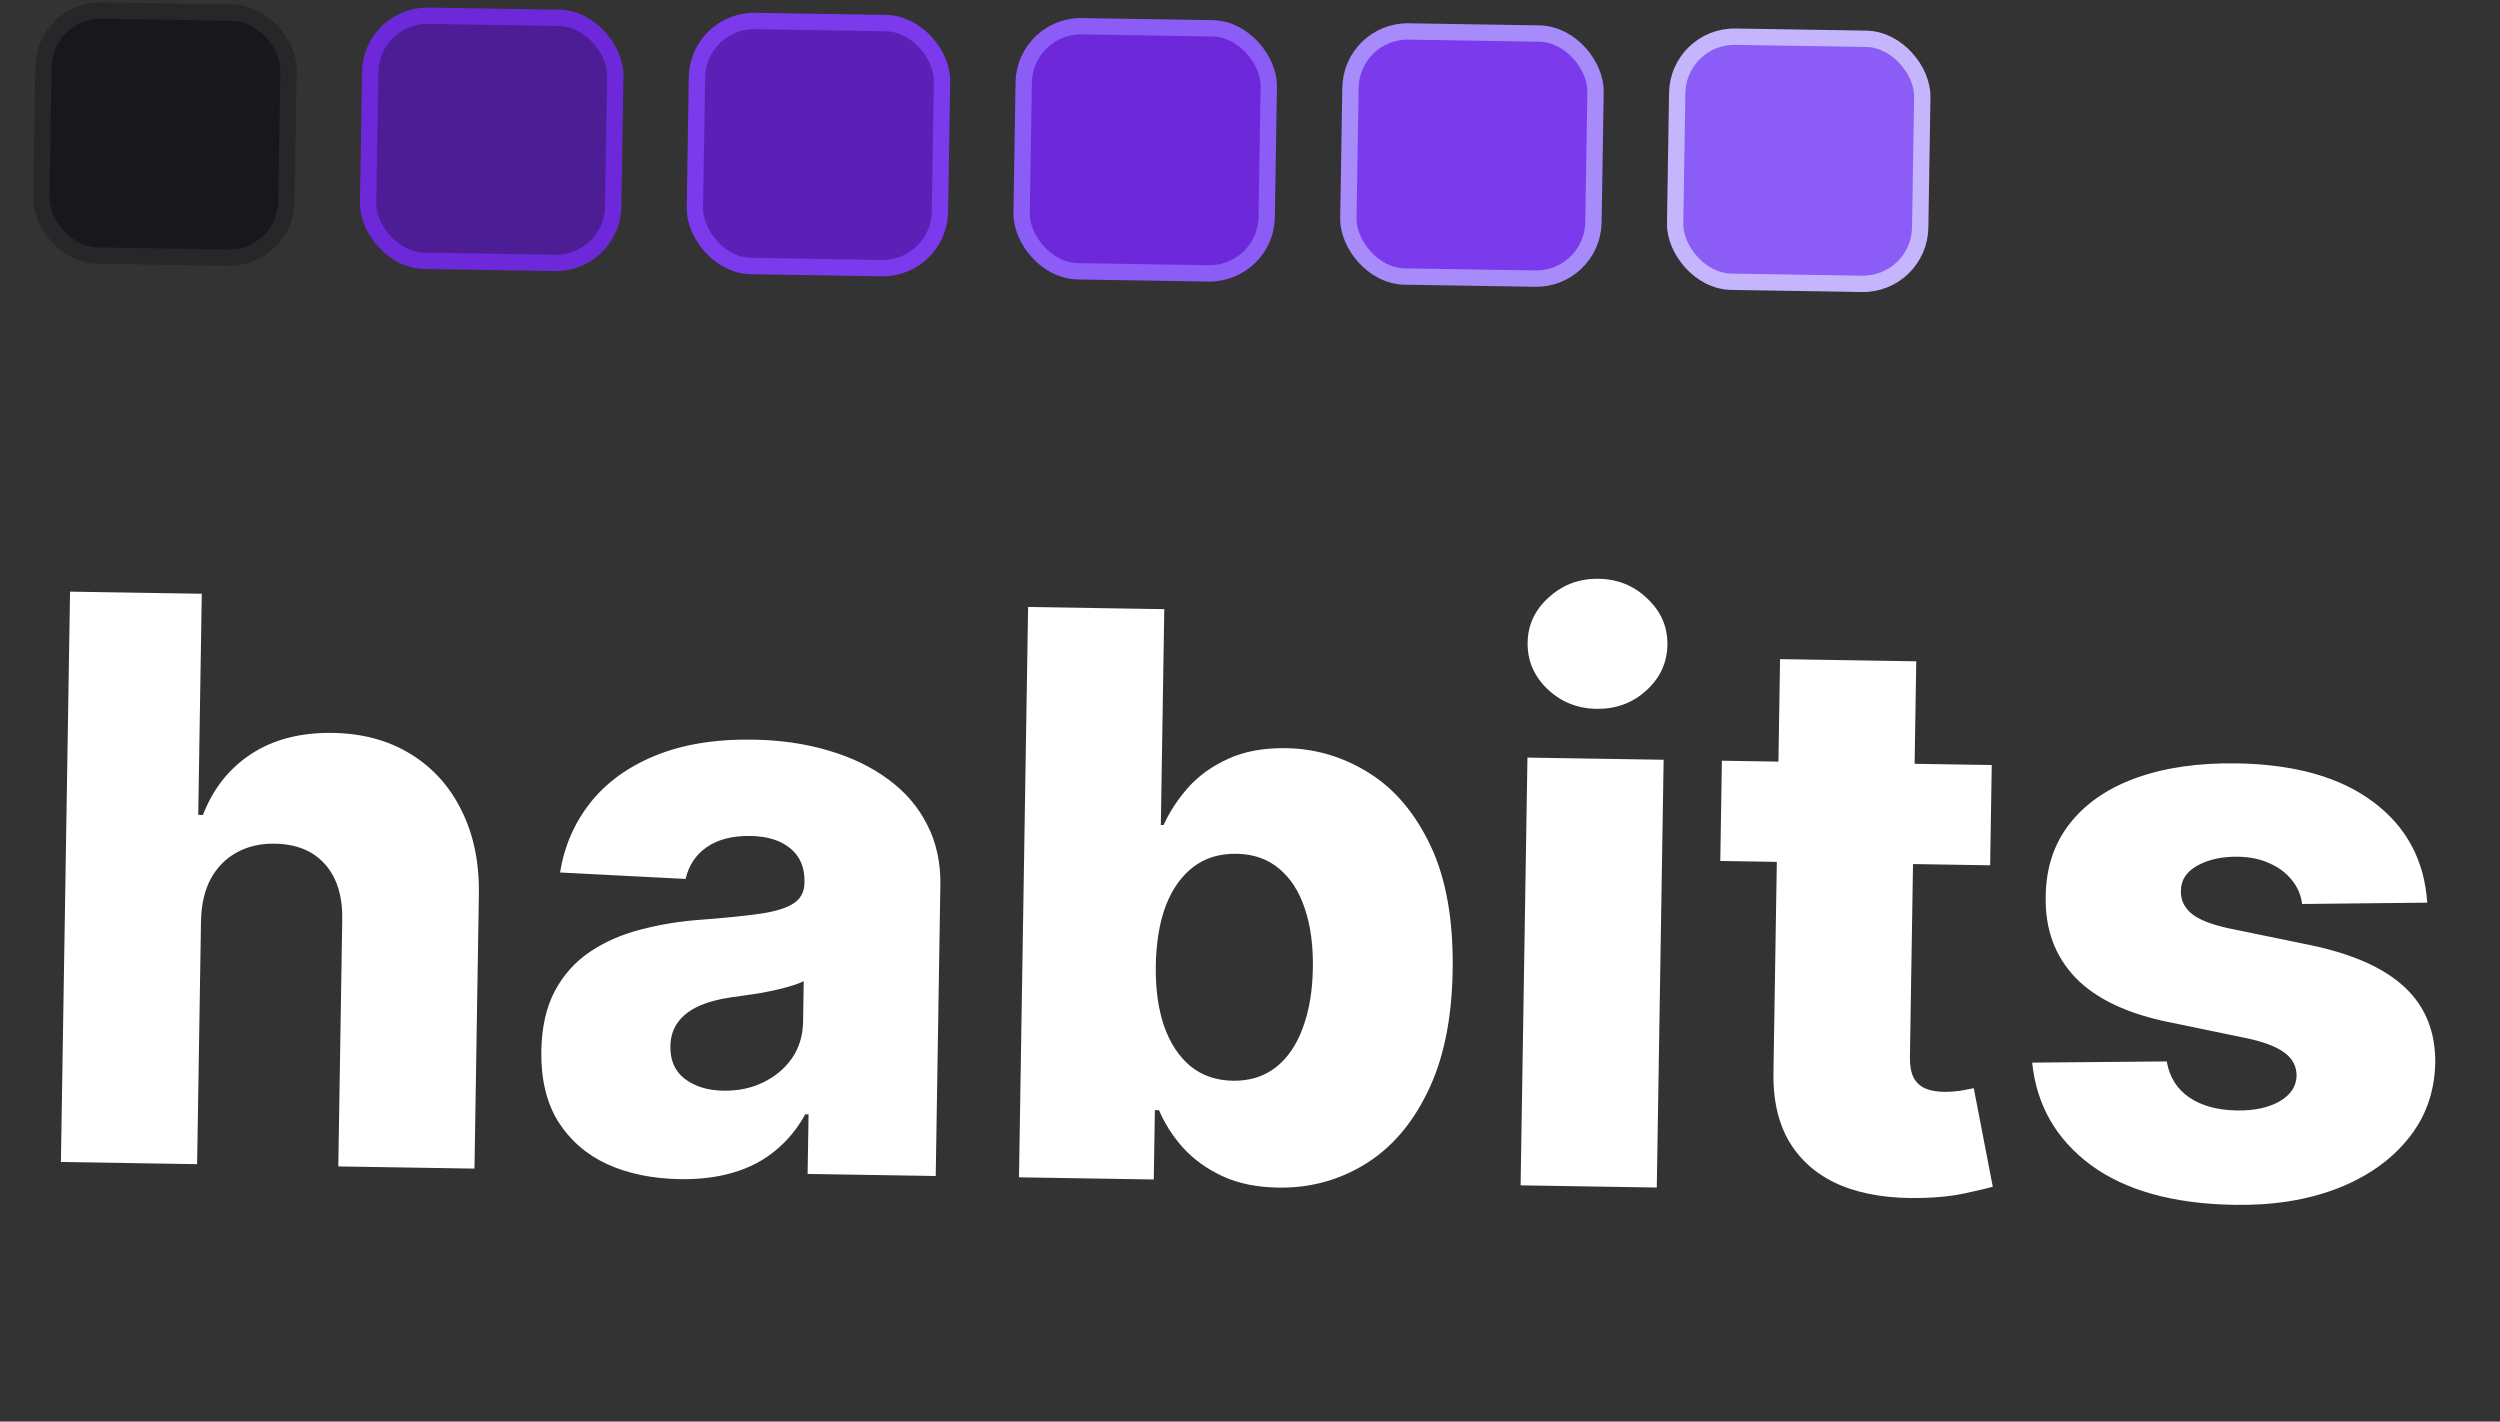 <svg width="153" height="87" viewBox="0 0 153 87" fill="none" xmlns="http://www.w3.org/2000/svg">
        <rect x="0" y="0" width="153" height="87" fill="#333333" stroke="none"/>
        <path d="M12.302 56.317L12.063 71.247L3.728 71.113L4.287 36.209L12.349 36.338L12.132 49.87L12.422 49.875C13.039 48.271 14.024 47.025 15.38 46.138C16.746 45.25 18.407 44.822 20.361 44.854C22.202 44.883 23.797 45.318 25.148 46.158C26.498 46.986 27.537 48.145 28.263 49.634C29 51.123 29.348 52.856 29.305 54.833L29.038 71.519L20.704 71.385L20.945 56.336C20.979 54.882 20.634 53.74 19.908 52.91C19.183 52.08 18.15 51.654 16.809 51.633C15.934 51.619 15.158 51.8 14.482 52.175C13.817 52.54 13.291 53.071 12.905 53.769C12.53 54.468 12.329 55.317 12.302 56.317ZM41.613 72.163C39.943 72.136 38.464 71.834 37.178 71.257C35.903 70.668 34.9 69.8 34.168 68.651C33.448 67.492 33.102 66.049 33.129 64.322C33.153 62.867 33.428 61.644 33.955 60.653C34.483 59.661 35.2 58.86 36.108 58.249C37.015 57.639 38.057 57.184 39.232 56.884C40.408 56.574 41.661 56.372 42.992 56.28C44.483 56.167 45.684 56.044 46.595 55.911C47.507 55.767 48.169 55.556 48.583 55.278C49.008 54.989 49.225 54.578 49.233 54.044L49.235 53.959C49.249 53.084 48.959 52.403 48.364 51.916C47.769 51.429 46.961 51.178 45.938 51.161C44.836 51.144 43.946 51.368 43.268 51.835C42.59 52.301 42.153 52.953 41.958 53.791L34.276 53.396C34.529 51.809 35.136 50.398 36.1 49.163C37.074 47.917 38.397 46.949 40.067 46.26C41.749 45.56 43.76 45.228 46.101 45.266C47.771 45.292 49.307 45.516 50.71 45.936C52.113 46.345 53.331 46.933 54.364 47.699C55.398 48.455 56.19 49.377 56.74 50.465C57.303 51.554 57.573 52.791 57.55 54.177L57.266 71.971L49.426 71.845L49.484 68.198L49.28 68.194C48.8 69.073 48.191 69.814 47.454 70.415C46.728 71.018 45.875 71.464 44.892 71.755C43.922 72.047 42.829 72.183 41.613 72.163ZM44.274 66.751C45.171 66.765 45.981 66.596 46.703 66.244C47.435 65.892 48.023 65.401 48.465 64.772C48.907 64.131 49.135 63.385 49.149 62.532L49.188 60.044C48.948 60.165 48.656 60.274 48.314 60.371C47.983 60.468 47.617 60.559 47.218 60.643C46.819 60.728 46.409 60.801 45.987 60.862C45.566 60.924 45.162 60.98 44.774 61.031C43.988 61.143 43.315 61.325 42.754 61.578C42.204 61.83 41.779 62.164 41.476 62.58C41.186 62.985 41.036 63.471 41.027 64.039C41.013 64.903 41.309 65.567 41.916 66.031C42.533 66.495 43.319 66.735 44.274 66.751ZM62.362 72.052L62.92 37.147L71.254 37.281L71.043 50.489L71.213 50.492C71.567 49.702 72.062 48.943 72.699 48.215C73.347 47.486 74.163 46.897 75.148 46.447C76.144 45.985 77.33 45.766 78.704 45.788C80.522 45.817 82.213 46.321 83.778 47.301C85.353 48.281 86.613 49.773 87.559 51.777C88.504 53.781 88.952 56.322 88.903 59.401C88.855 62.367 88.344 64.842 87.369 66.827C86.405 68.811 85.12 70.291 83.513 71.266C81.918 72.24 80.154 72.712 78.223 72.681C76.905 72.66 75.766 72.426 74.808 71.978C73.849 71.531 73.045 70.95 72.398 70.235C71.761 69.52 71.273 68.757 70.934 67.944L70.678 67.94L70.611 72.184L62.362 72.052ZM70.735 59.093C70.712 60.502 70.88 61.733 71.238 62.784C71.608 63.835 72.146 64.657 72.853 65.248C73.571 65.827 74.435 66.125 75.447 66.141C76.469 66.158 77.343 65.888 78.068 65.331C78.793 64.763 79.346 63.959 79.726 62.92C80.118 61.88 80.325 60.656 80.347 59.247C80.37 57.839 80.202 56.614 79.844 55.574C79.496 54.534 78.97 53.725 78.263 53.145C77.567 52.566 76.703 52.268 75.669 52.251C74.646 52.235 73.773 52.499 73.048 53.044C72.323 53.59 71.759 54.376 71.356 55.404C70.965 56.432 70.758 57.662 70.735 59.093ZM93.061 72.543L93.48 46.365L101.814 46.498L101.395 72.677L93.061 72.543ZM97.704 43.381C96.534 43.362 95.535 42.96 94.706 42.174C93.878 41.376 93.473 40.427 93.49 39.325C93.508 38.234 93.943 37.309 94.796 36.55C95.65 35.779 96.661 35.403 97.832 35.422C99.013 35.441 100.013 35.849 100.83 36.646C101.658 37.432 102.063 38.371 102.046 39.462C102.028 40.564 101.593 41.5 100.739 42.27C99.898 43.03 98.886 43.4 97.704 43.381ZM121.895 46.82L121.797 52.956L105.282 52.691L105.38 46.556L121.895 46.82ZM108.94 40.339L117.275 40.472L116.887 64.691C116.879 65.202 116.952 65.618 117.106 65.939C117.271 66.248 117.512 66.474 117.828 66.615C118.144 66.745 118.524 66.814 118.967 66.821C119.285 66.826 119.621 66.803 119.974 66.752C120.338 66.69 120.612 66.637 120.794 66.595L121.959 72.631C121.56 72.738 120.995 72.871 120.265 73.03C119.547 73.189 118.687 73.283 117.687 73.313C115.731 73.372 114.059 73.118 112.67 72.55C111.292 71.972 110.244 71.091 109.524 69.909C108.816 68.727 108.487 67.25 108.538 65.478L108.94 40.339ZM148.547 55.242L140.891 55.324C140.82 54.777 140.612 54.291 140.266 53.865C139.921 53.428 139.466 53.085 138.902 52.837C138.349 52.578 137.704 52.443 136.965 52.431C135.999 52.416 135.172 52.596 134.484 52.971C133.808 53.347 133.47 53.864 133.471 54.523C133.451 55.034 133.649 55.481 134.063 55.862C134.489 56.244 135.251 56.558 136.35 56.803L141.379 57.838C143.984 58.38 145.914 59.24 147.168 60.419C148.433 61.599 149.056 63.143 149.037 65.052C148.997 66.847 148.438 68.401 147.36 69.713C146.294 71.026 144.845 72.037 143.016 72.746C141.186 73.445 139.101 73.775 136.76 73.737C133.022 73.678 130.086 72.863 127.952 71.295C125.829 69.715 124.635 67.628 124.37 65.032L132.605 64.96C132.771 65.917 133.231 66.652 133.985 67.164C134.738 67.676 135.705 67.941 136.887 67.96C137.955 67.977 138.827 67.793 139.504 67.406C140.181 67.019 140.53 66.496 140.552 65.837C140.55 65.246 140.296 64.77 139.791 64.41C139.285 64.038 138.489 63.741 137.401 63.519L132.848 62.577C130.231 62.058 128.29 61.146 127.027 59.841C125.764 58.525 125.154 56.868 125.197 54.868C125.214 53.118 125.704 51.632 126.667 50.408C127.63 49.173 128.986 48.24 130.735 47.609C132.484 46.978 134.54 46.681 136.903 46.719C140.448 46.776 143.231 47.565 145.253 49.086C147.274 50.596 148.372 52.648 148.547 55.242Z" fill="white"/>
        <rect x="2.715" y="0.588" width="15" height="15" rx="3.5" transform="rotate(0.917 2.715 0.588)" fill="#18181B" stroke="#27272A"/>
        <rect x="22.713" y="0.908" width="15" height="15" rx="3.5" transform="rotate(0.917 22.713 0.908)" fill="#4C1D95" stroke="#6D28D9"/>
        <rect x="42.71" y="1.228" width="15" height="15" rx="3.5" transform="rotate(0.917 42.71 1.228)" fill="#5B21B6" stroke="#7C3AED"/>
        <rect x="62.707" y="1.549" width="15" height="15" rx="3.5" transform="rotate(0.917 62.707 1.549)" fill="#6D28D9" stroke="#8B5CF6"/>
        <rect x="82.705" y="1.869" width="15" height="15" rx="3.5" transform="rotate(0.917 82.705 1.869)" fill="#7C3AED" stroke="#A78BFA"/>
        <rect x="102.702" y="2.189" width="15" height="15" rx="3.5" transform="rotate(0.917 102.702 2.189)" fill="#8B5CF6" stroke="#C4B5FD"/>
        </svg>
